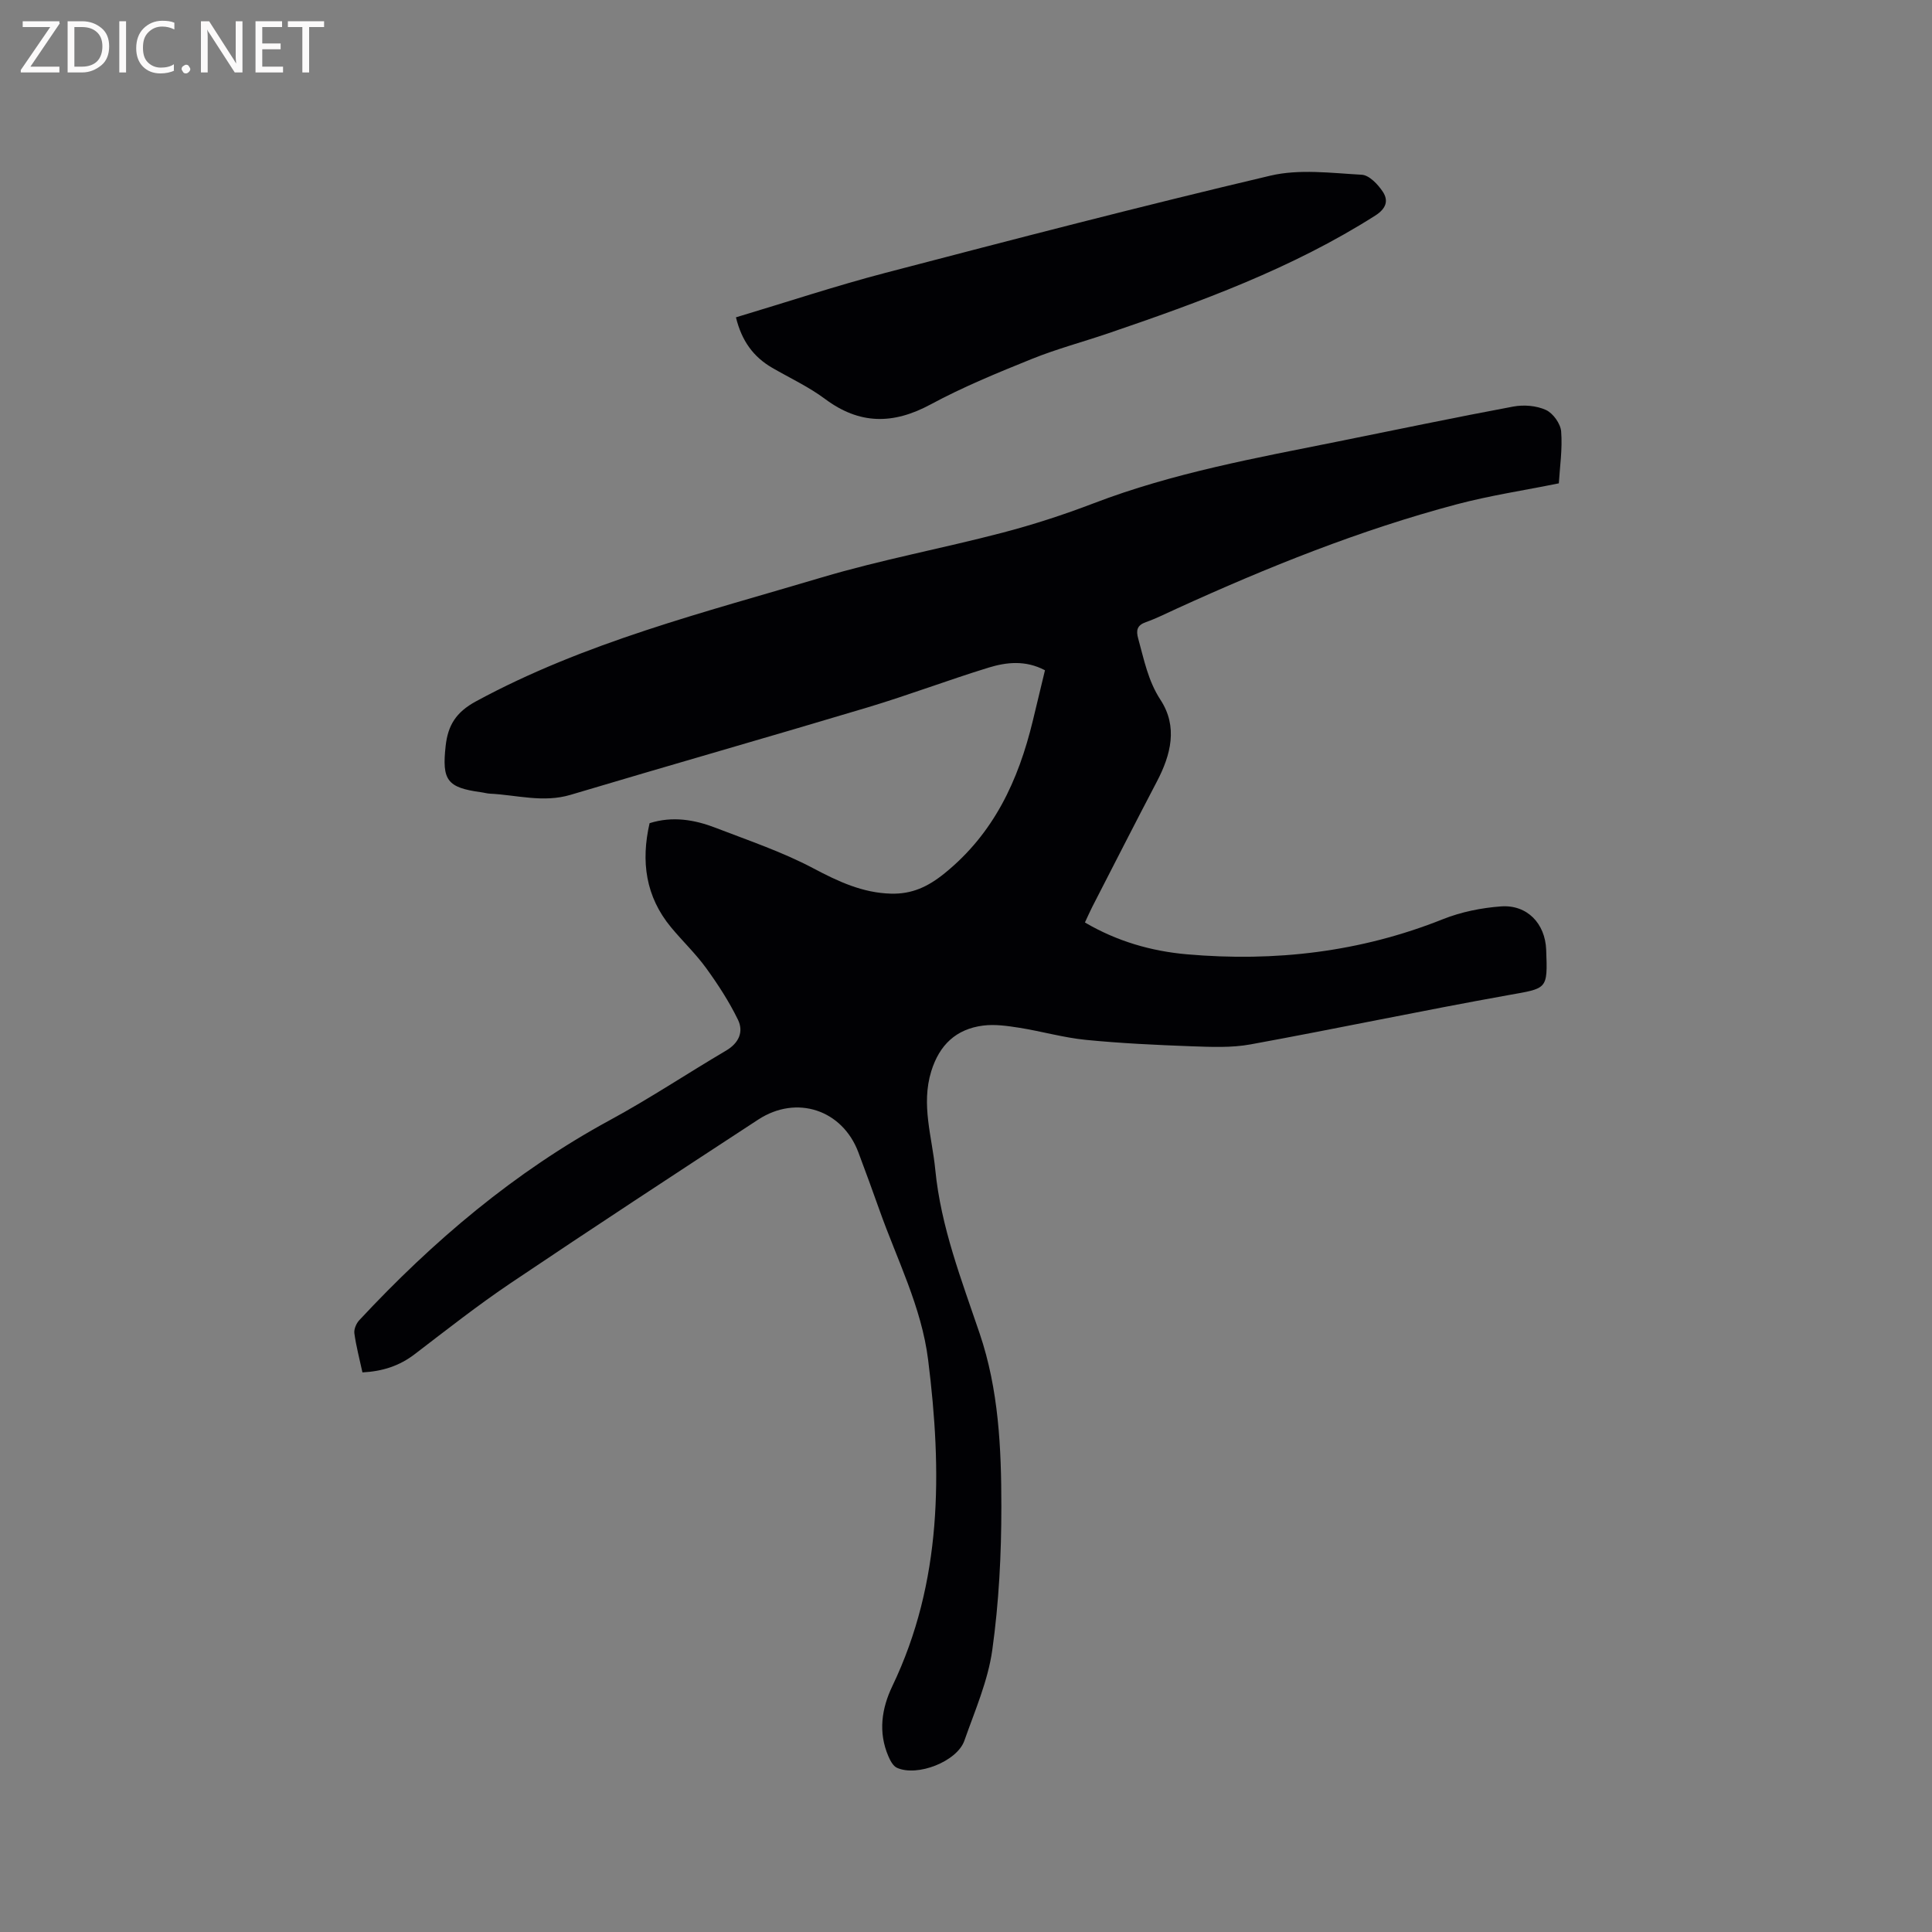 <svg enable-background="new 0 0 400 400" viewBox="0 0 400 400" xmlns="http://www.w3.org/2000/svg"><rect x="0" y="0" width="400" height="400" fill="#808080" stroke="none"/><path d="m75.04 284.14c-.63-2.9-1.32-5.47-1.67-8.08-.12-.86.39-2.05 1.01-2.72 15.26-16.39 32.14-30.71 51.95-41.46 8.18-4.44 15.96-9.63 23.99-14.36 2.66-1.57 3.68-3.89 2.47-6.39-1.83-3.76-4.14-7.32-6.6-10.71-2.17-2.99-4.89-5.57-7.25-8.42-5.28-6.37-6.27-13.65-4.45-21.57 4.75-1.5 9.3-.73 13.7.97 6.81 2.63 13.8 4.98 20.21 8.38 5.16 2.73 10.17 5.08 16.05 5.24 4.33.12 7.65-1.4 11.14-4.23 10.2-8.27 15.25-19.22 18.23-31.51.84-3.48 1.67-6.95 2.53-10.51-4.05-2.13-7.98-1.68-11.7-.54-8.38 2.58-16.6 5.7-24.99 8.22-20.48 6.14-41.05 11.99-61.53 18.11-5.67 1.69-11.13.03-16.68-.24-.63-.03-1.25-.22-1.88-.3-7-.96-8.1-2.47-7.3-9.61.47-4.22 2.12-6.95 6.27-9.2 22.58-12.25 47.29-18.41 71.6-25.66 12.26-3.65 24.9-5.99 37.29-9.23 6.44-1.68 12.81-3.75 19.03-6.13 16.42-6.29 33.61-9.38 50.73-12.82 12.04-2.42 24.06-4.95 36.14-7.2 2.17-.4 4.78-.19 6.74.71 1.47.67 3.02 2.83 3.15 4.44.29 3.65-.28 7.37-.48 10.75-7.3 1.48-14.31 2.53-21.13 4.34-20.01 5.31-39.15 13.01-57.96 21.59-2.12.97-4.21 2.03-6.39 2.8-1.86.65-2.08 1.71-1.61 3.4 1.21 4.35 2.02 8.72 4.62 12.7 3.62 5.54 2.17 11.33-.74 16.89-4.52 8.63-8.94 17.31-13.39 25.97-.52 1.02-.98 2.08-1.52 3.23 6.61 3.88 13.7 5.94 21.13 6.59 18.2 1.59 35.91-.45 53.01-7.28 3.77-1.5 7.95-2.34 12.01-2.64 5.42-.39 9.14 3.55 9.35 8.97.32 8.35.25 7.95-7.89 9.41-17.81 3.19-35.52 6.94-53.32 10.19-3.98.73-8.17.53-12.25.39-7.3-.27-14.61-.61-21.88-1.33-4.61-.46-9.13-1.77-13.72-2.5-2.49-.39-5.09-.77-7.55-.45-5.56.72-9.01 3.99-10.7 9.44-2.15 6.97.17 13.6.83 20.4 1.16 11.86 5.43 22.8 9.19 33.91 3.94 11.62 4.49 23.74 4.49 35.8.01 9.92-.51 19.93-1.88 29.74-.9 6.4-3.61 12.58-5.78 18.76-1.51 4.3-9.74 7.53-13.96 5.61-.81-.37-1.4-1.51-1.79-2.43-2.11-4.94-1.38-9.84.83-14.46 10.39-21.67 10.31-44.46 7.42-67.56-1.37-10.97-6.45-20.77-10.08-31.03-1.41-3.99-2.88-7.97-4.36-11.93-3.3-8.81-12.78-11.99-20.74-6.79-17.12 11.19-34.22 22.39-51.19 33.81-6.84 4.6-13.34 9.72-19.89 14.73-3.19 2.45-6.67 3.58-10.86 3.8z" fill="#010104"/><path d="m152.37 65.7c10.46-3.13 20.6-6.5 30.91-9.2 26.52-6.94 53.05-13.84 79.73-20.13 6.01-1.42 12.63-.54 18.94-.19 1.54.09 3.36 2.01 4.36 3.54 1.21 1.85.66 3.49-1.59 4.92-17.23 10.95-36.21 17.87-55.36 24.4-5.21 1.77-10.55 3.19-15.64 5.24-7.13 2.88-14.3 5.81-21.06 9.46-7.76 4.18-14.72 4.18-21.87-1.16-3.37-2.51-7.27-4.32-10.93-6.44-3.87-2.25-6.3-5.55-7.49-10.44z" fill="#010104"/><g fill="#fbfafa"><path d="m12.4 4.8-6.1 9h6v1.2h-8v-.5l6.1-8.9h-5.7v-1.2h7.6v.4z"/><path d="m14 15v-10.6h3c1.6 0 2.9.5 4 1.4s1.6 2.2 1.6 3.8-.5 3-1.6 3.9-2.4 1.5-4 1.5zm1.4-9.4v8.2h1.6c1.3 0 2.4-.4 3.1-1.1s1.1-1.8 1.1-3.1-.4-2.3-1.2-3-1.8-1-3.1-1z"/><path d="m26.1 4.4v10.6h-1.4v-10.6z"/><path d="m36.1 14.6c-.8.4-1.8.6-2.9.6-1.5 0-2.7-.5-3.6-1.4s-1.4-2.2-1.4-3.8c0-1.7.5-3.1 1.5-4.1s2.3-1.6 3.9-1.6c1 0 1.8.1 2.5.4v1.4c-.8-.4-1.6-.6-2.5-.6-1.2 0-2.1.4-2.9 1.2s-1.1 1.8-1.1 3.2c0 1.3.3 2.3 1 3s1.6 1.1 2.7 1.1c1 0 2-.2 2.7-.7v1.3z"/><path d="m37.6 14.3c0-.2.1-.5.3-.6s.4-.3.6-.3c.3 0 .5.1.6.3s.3.4.3.6-.1.4-.3.6-.4.3-.6.3c-.3 0-.5-.1-.6-.3s-.3-.4-.3-.6z"/><path d="m50.2 15h-1.6l-5.3-8.2c-.2-.2-.3-.5-.4-.7 0 .2.1.7.1 1.5v7.4h-1.4v-10.6h1.7l5.2 8.1c.2.4.4.6.4.7 0-.3-.1-.8-.1-1.5v-7.3h1.4z"/><path d="m58.6 15h-5.7v-10.6h5.5v1.2h-4.1v3.4h3.8v1.2h-3.8v3.6h4.3z"/><path d="m67.1 5.6h-3.1v9.4h-1.4v-9.4h-3v-1.2h7.5z"/></g></svg>